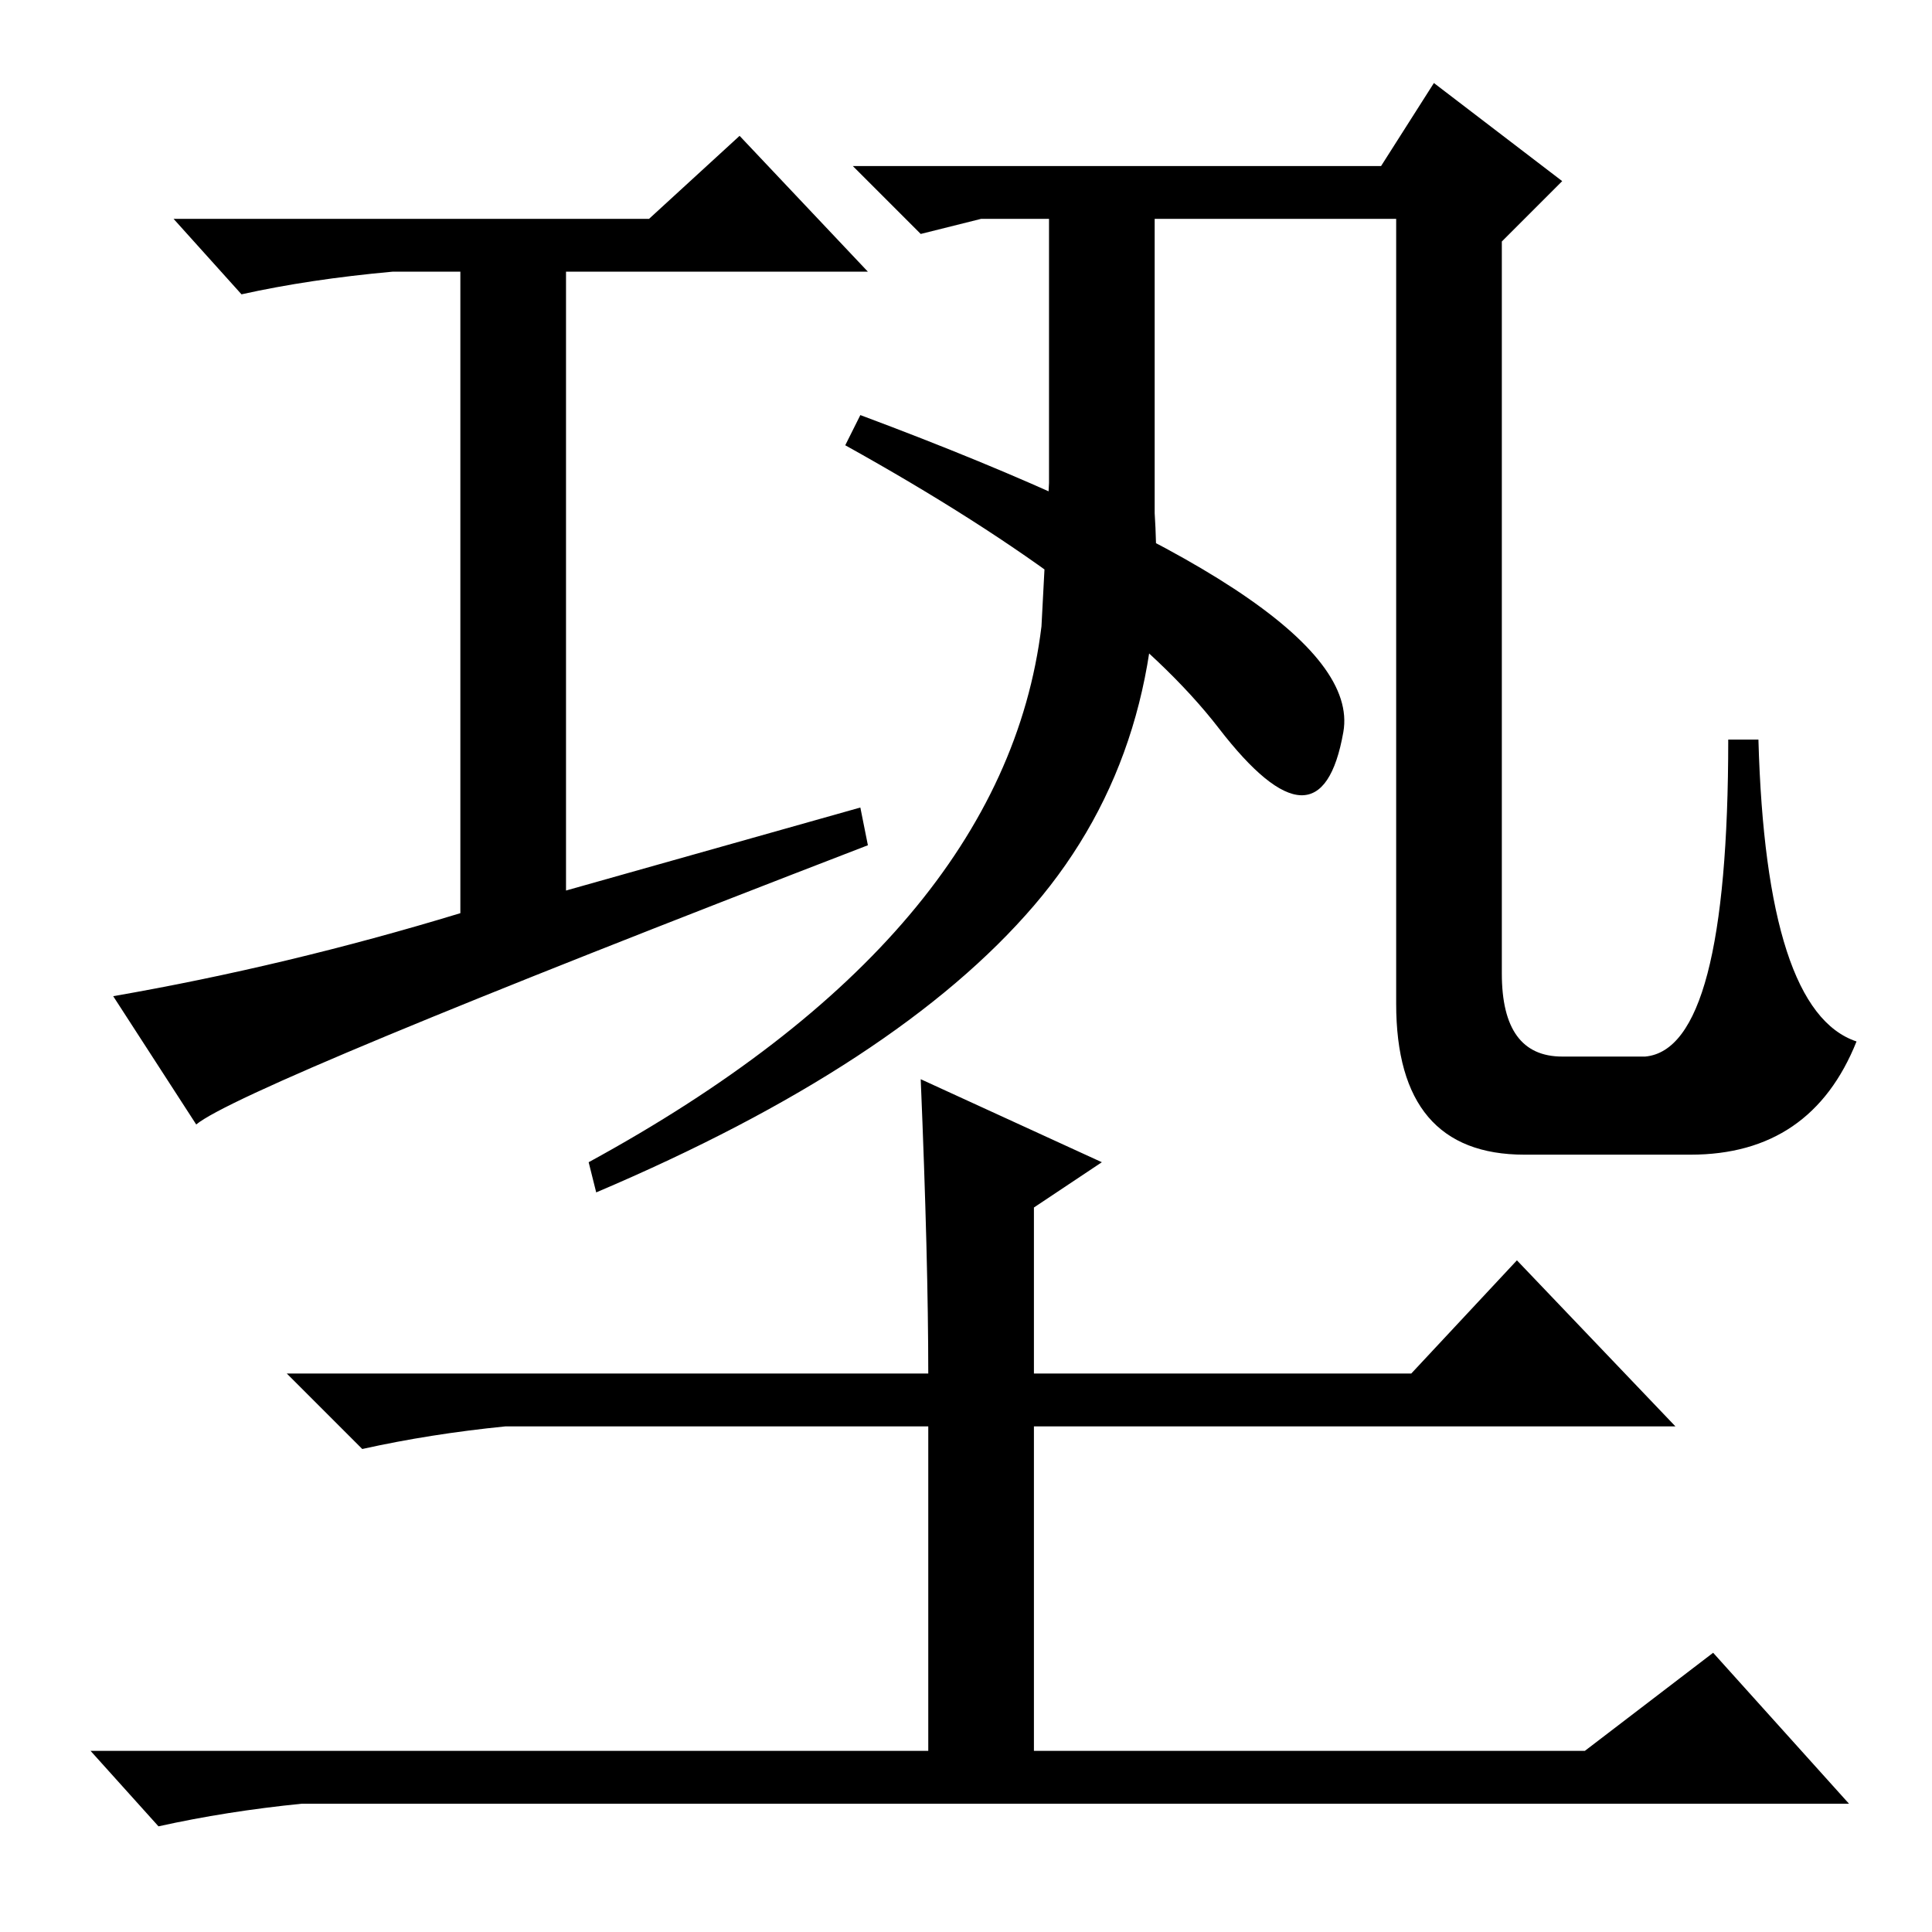 <?xml version="1.0" standalone="no"?>
<!DOCTYPE svg PUBLIC "-//W3C//DTD SVG 1.1//EN" "http://www.w3.org/Graphics/SVG/1.1/DTD/svg11.dtd" >
<svg xmlns="http://www.w3.org/2000/svg" xmlns:xlink="http://www.w3.org/1999/xlink" version="1.1" viewBox="0 -36 256 256">
  <g transform="matrix(1 0 0 -1 0 220)">
   <path fill="currentColor"
d="M86 227l12 11l17 -18h-40v-82l39 11l1 -5q-83 -32 -89 -37l-11 17q23 4 46 11v85h-9q-11 -1 -20 -3l-9 10h63zM122 113l24 -11l-9 -6v-22h50l14 15l21 -22h-85v-43h73l17 13l18 -20h-205q-10 -1 -19 -3l-9 10h111v43h-56q-10 -1 -19 -3l-10 10h85q0 15 -1 39zM114 201
q67 -25 64 -42t-16.5 0.5t-49.5 37.5zM153 188q2 -31 -16 -52t-58 -38l-1 4q55 30 60 71l1 19v35h-9l-8 -2l-9 9h70l7 11l17 -13l-8 -8v-97q0 -11 8 -11h11q11 1 11 42h4q1 -36 13 -40q-6 -15 -22 -15h-22q-17 0 -17 20v104h-32v-39z" />
  </g>

</svg>
